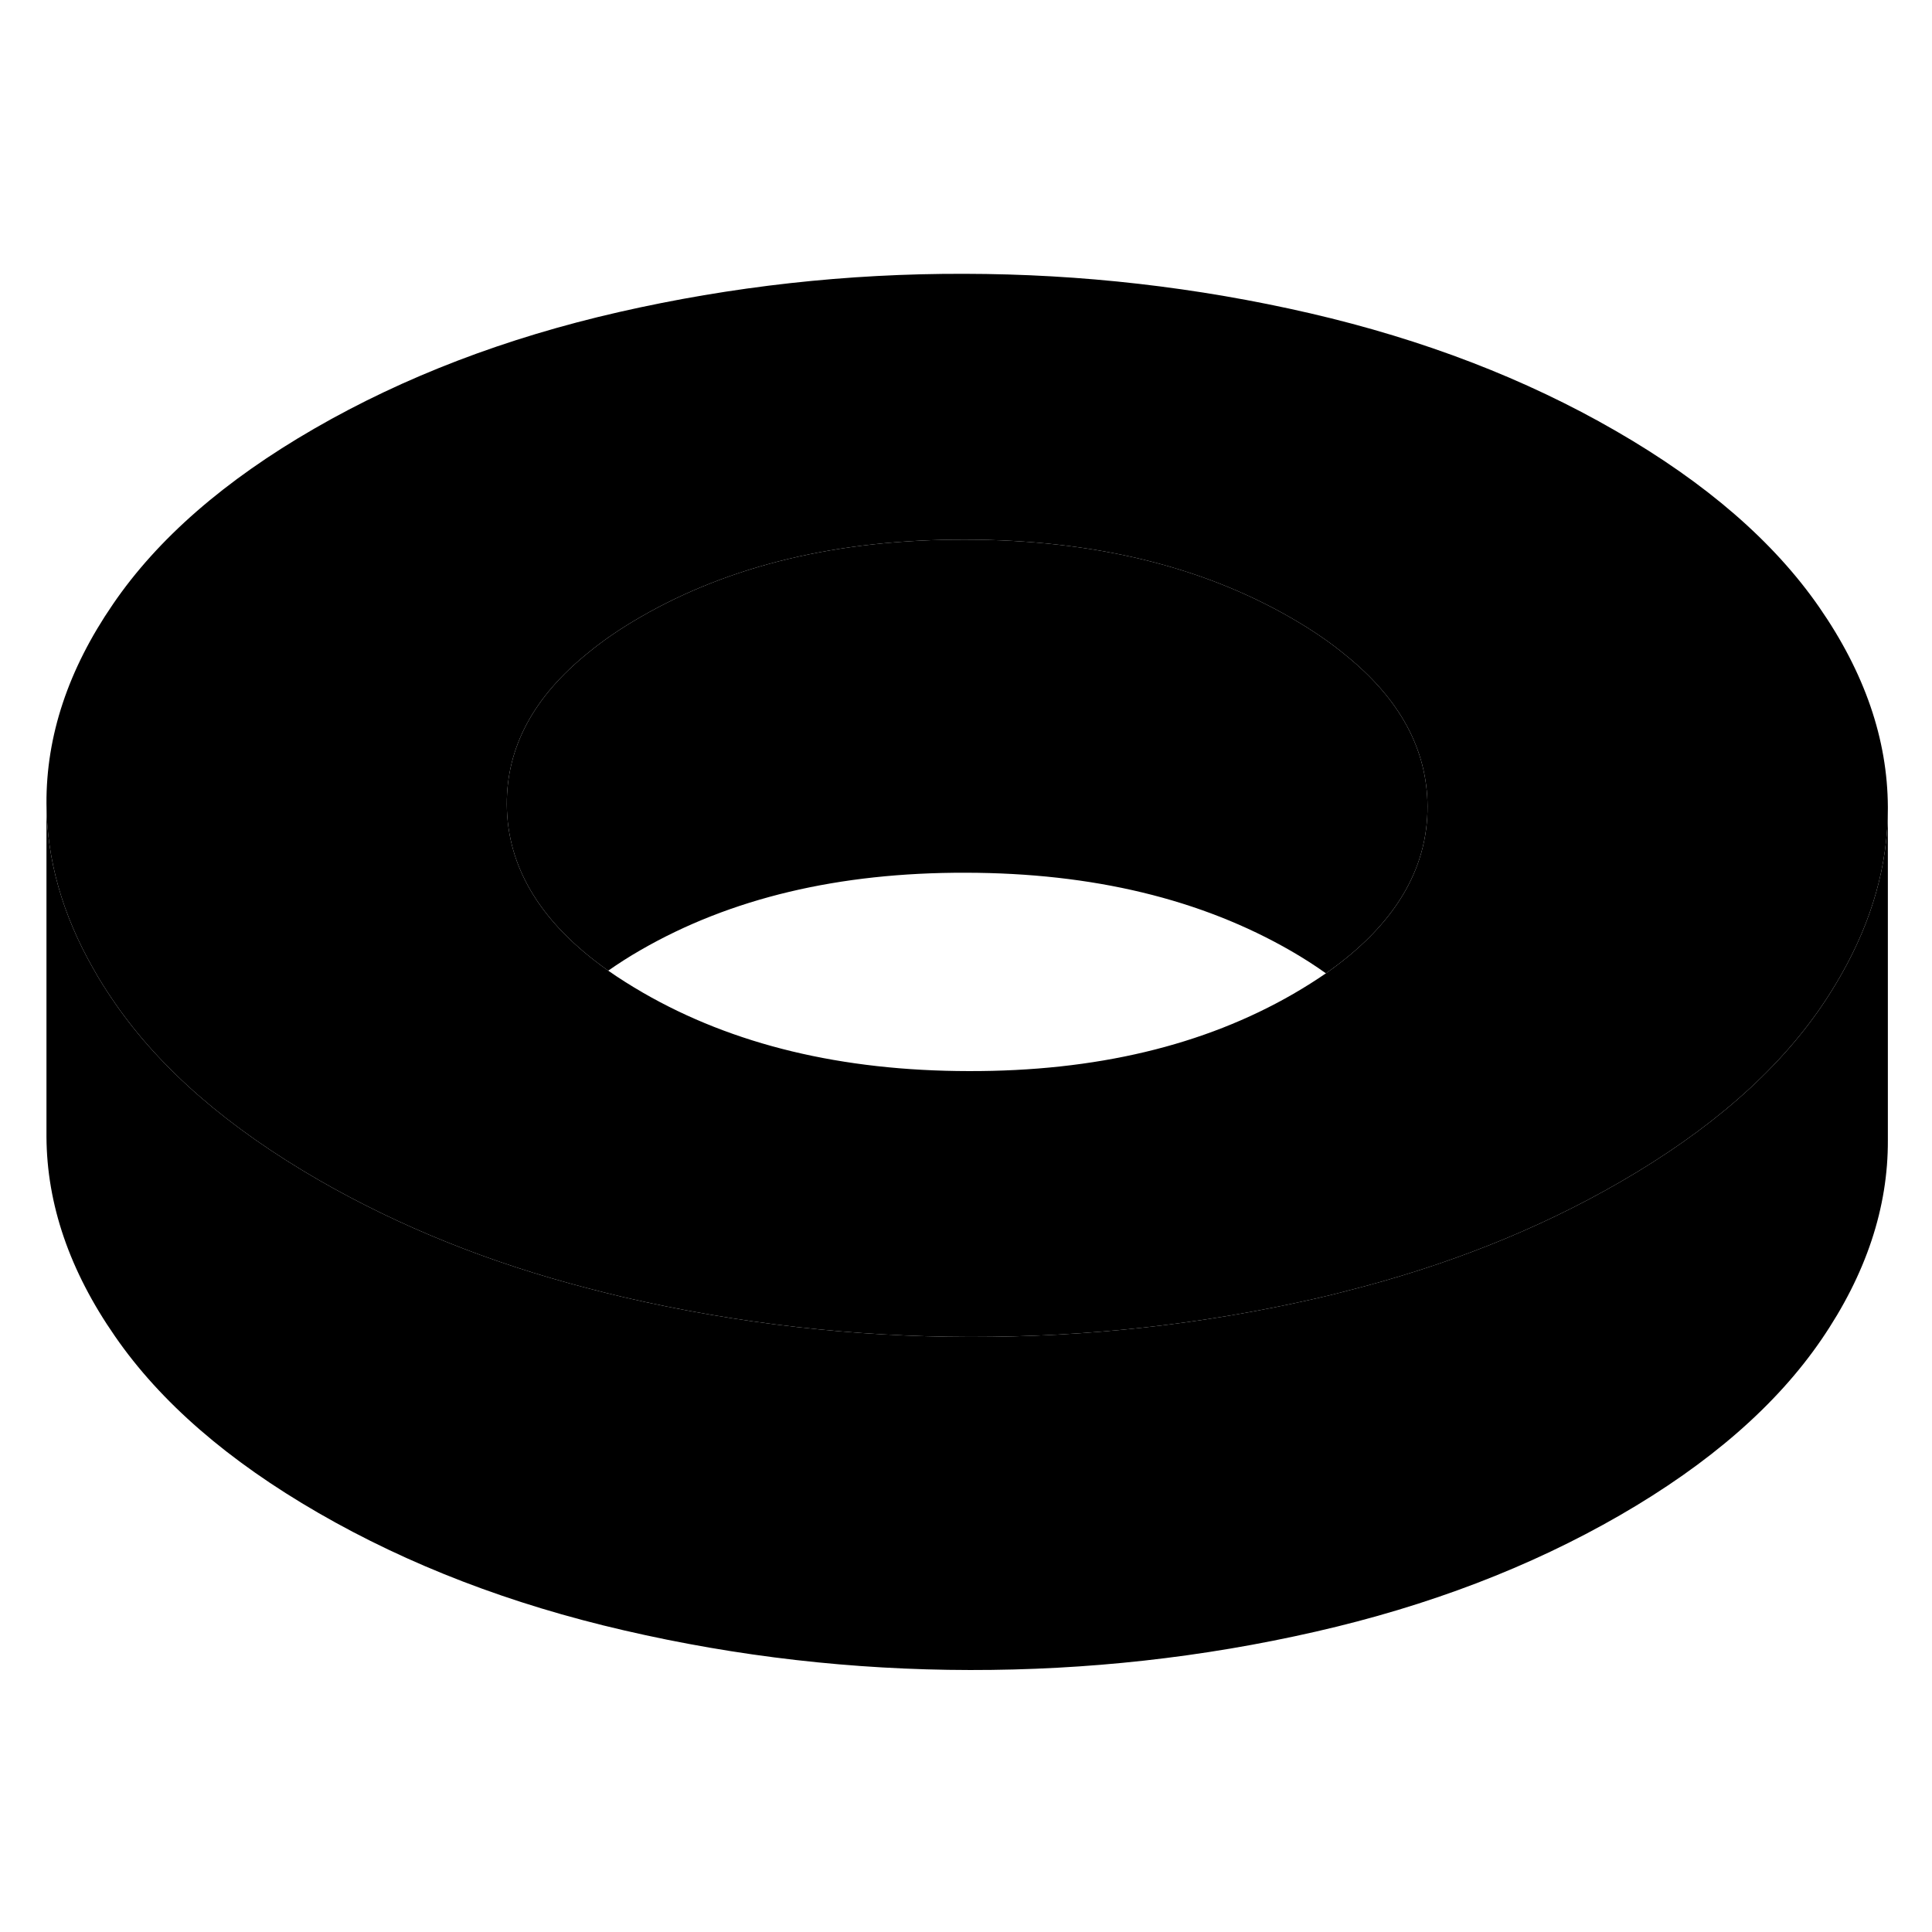 <svg width="48" height="48" viewBox="0 0 116 89" xmlns="http://www.w3.org/2000/svg" stroke-width="1px"
     stroke-linecap="round" stroke-linejoin="round">
    <path d="M109.23 22.96C106.51 19.03 102.44 15.5 97.01 12.37C91.59 9.24 85.48 6.89 78.66 5.31C71.85 3.74 64.93 2.95 57.9 2.94C50.86 2.92 43.95 3.69 37.15 5.24C30.36 6.79 24.27 9.12 18.88 12.23C13.49 15.34 9.46 18.85 6.78 22.78C4.09 26.7 2.77 30.69 2.79 34.75C2.81 38.1 3.74 41.4 5.6 44.66C5.99 45.36 6.43 46.05 6.91 46.74C9.63 50.68 13.7 54.21 19.12 57.34C23.96 60.13 29.35 62.31 35.3 63.85C36.02 64.04 36.74 64.22 37.47 64.39C44.29 65.97 51.21 66.76 58.24 66.77C65.27 66.78 72.19 66.02 78.98 64.47C79.6 64.33 80.22 64.18 80.82 64.02C86.89 62.49 92.36 60.31 97.26 57.48C102.65 54.37 106.68 50.85 109.36 46.93C109.79 46.3 110.18 45.67 110.54 45.04C112.41 41.76 113.35 38.42 113.35 35.04V34.95C113.33 30.89 111.96 26.9 109.23 22.96ZM79.61 44.94C79 45.36 78.35 45.77 77.66 46.17C72.28 49.28 65.77 50.83 58.16 50.81C50.54 50.8 44.02 49.23 38.6 46.1C37.86 45.67 37.16 45.23 36.52 44.78C32.48 41.93 30.45 38.6 30.43 34.8C30.41 31.37 32.04 28.33 35.32 25.69C36.24 24.93 37.29 24.22 38.47 23.54C43.86 20.43 50.36 18.88 57.98 18.9C65.6 18.91 72.12 20.48 77.54 23.61C78.77 24.32 79.86 25.06 80.81 25.85C84.06 28.48 85.69 31.5 85.71 34.9C85.73 38.73 83.7 42.08 79.61 44.94Z" class="pr-icon-iso-solid-stroke" stroke-linejoin="round"/>
    <path d="M85.71 34.9C85.73 38.73 83.7 42.08 79.61 44.94C78.97 44.48 78.28 44.04 77.54 43.61C72.12 40.48 65.6 38.91 57.98 38.9C50.36 38.88 43.86 40.43 38.47 43.54C37.77 43.94 37.12 44.36 36.52 44.78C32.48 41.93 30.45 38.6 30.43 34.8C30.41 31.37 32.04 28.33 35.32 25.69C36.24 24.93 37.29 24.22 38.47 23.54C43.86 20.43 50.36 18.88 57.98 18.9C65.6 18.91 72.12 20.48 77.54 23.61C78.77 24.32 79.86 25.06 80.81 25.85C84.06 28.48 85.69 31.5 85.71 34.9Z" class="pr-icon-iso-solid-stroke" stroke-linejoin="round"/>
    <path d="M113.35 35.04V54.95C113.37 59.01 112.04 63.01 109.36 66.93C106.68 70.85 102.65 74.37 97.26 77.48C91.87 80.59 85.78 82.92 78.98 84.47C72.19 86.02 65.27 86.78 58.24 86.77C51.21 86.76 44.29 85.97 37.47 84.39C30.66 82.82 24.54 80.47 19.12 77.34C13.7 74.21 9.63 70.68 6.91 66.74C4.18 62.81 2.81 58.81 2.79 54.75V34.75C2.81 38.1 3.74 41.4 5.6 44.66C5.99 45.36 6.43 46.05 6.91 46.74C9.63 50.68 13.7 54.21 19.12 57.34C23.96 60.13 29.35 62.31 35.3 63.85C36.02 64.04 36.74 64.22 37.47 64.39C44.29 65.97 51.21 66.76 58.24 66.77C65.27 66.78 72.19 66.02 78.98 64.47C79.6 64.33 80.22 64.18 80.82 64.02C86.89 62.49 92.36 60.31 97.26 57.48C102.65 54.37 106.68 50.85 109.36 46.93C109.79 46.3 110.18 45.67 110.54 45.04C112.41 41.76 113.35 38.42 113.35 35.04Z" class="pr-icon-iso-solid-stroke" stroke-linejoin="round"/>
</svg>